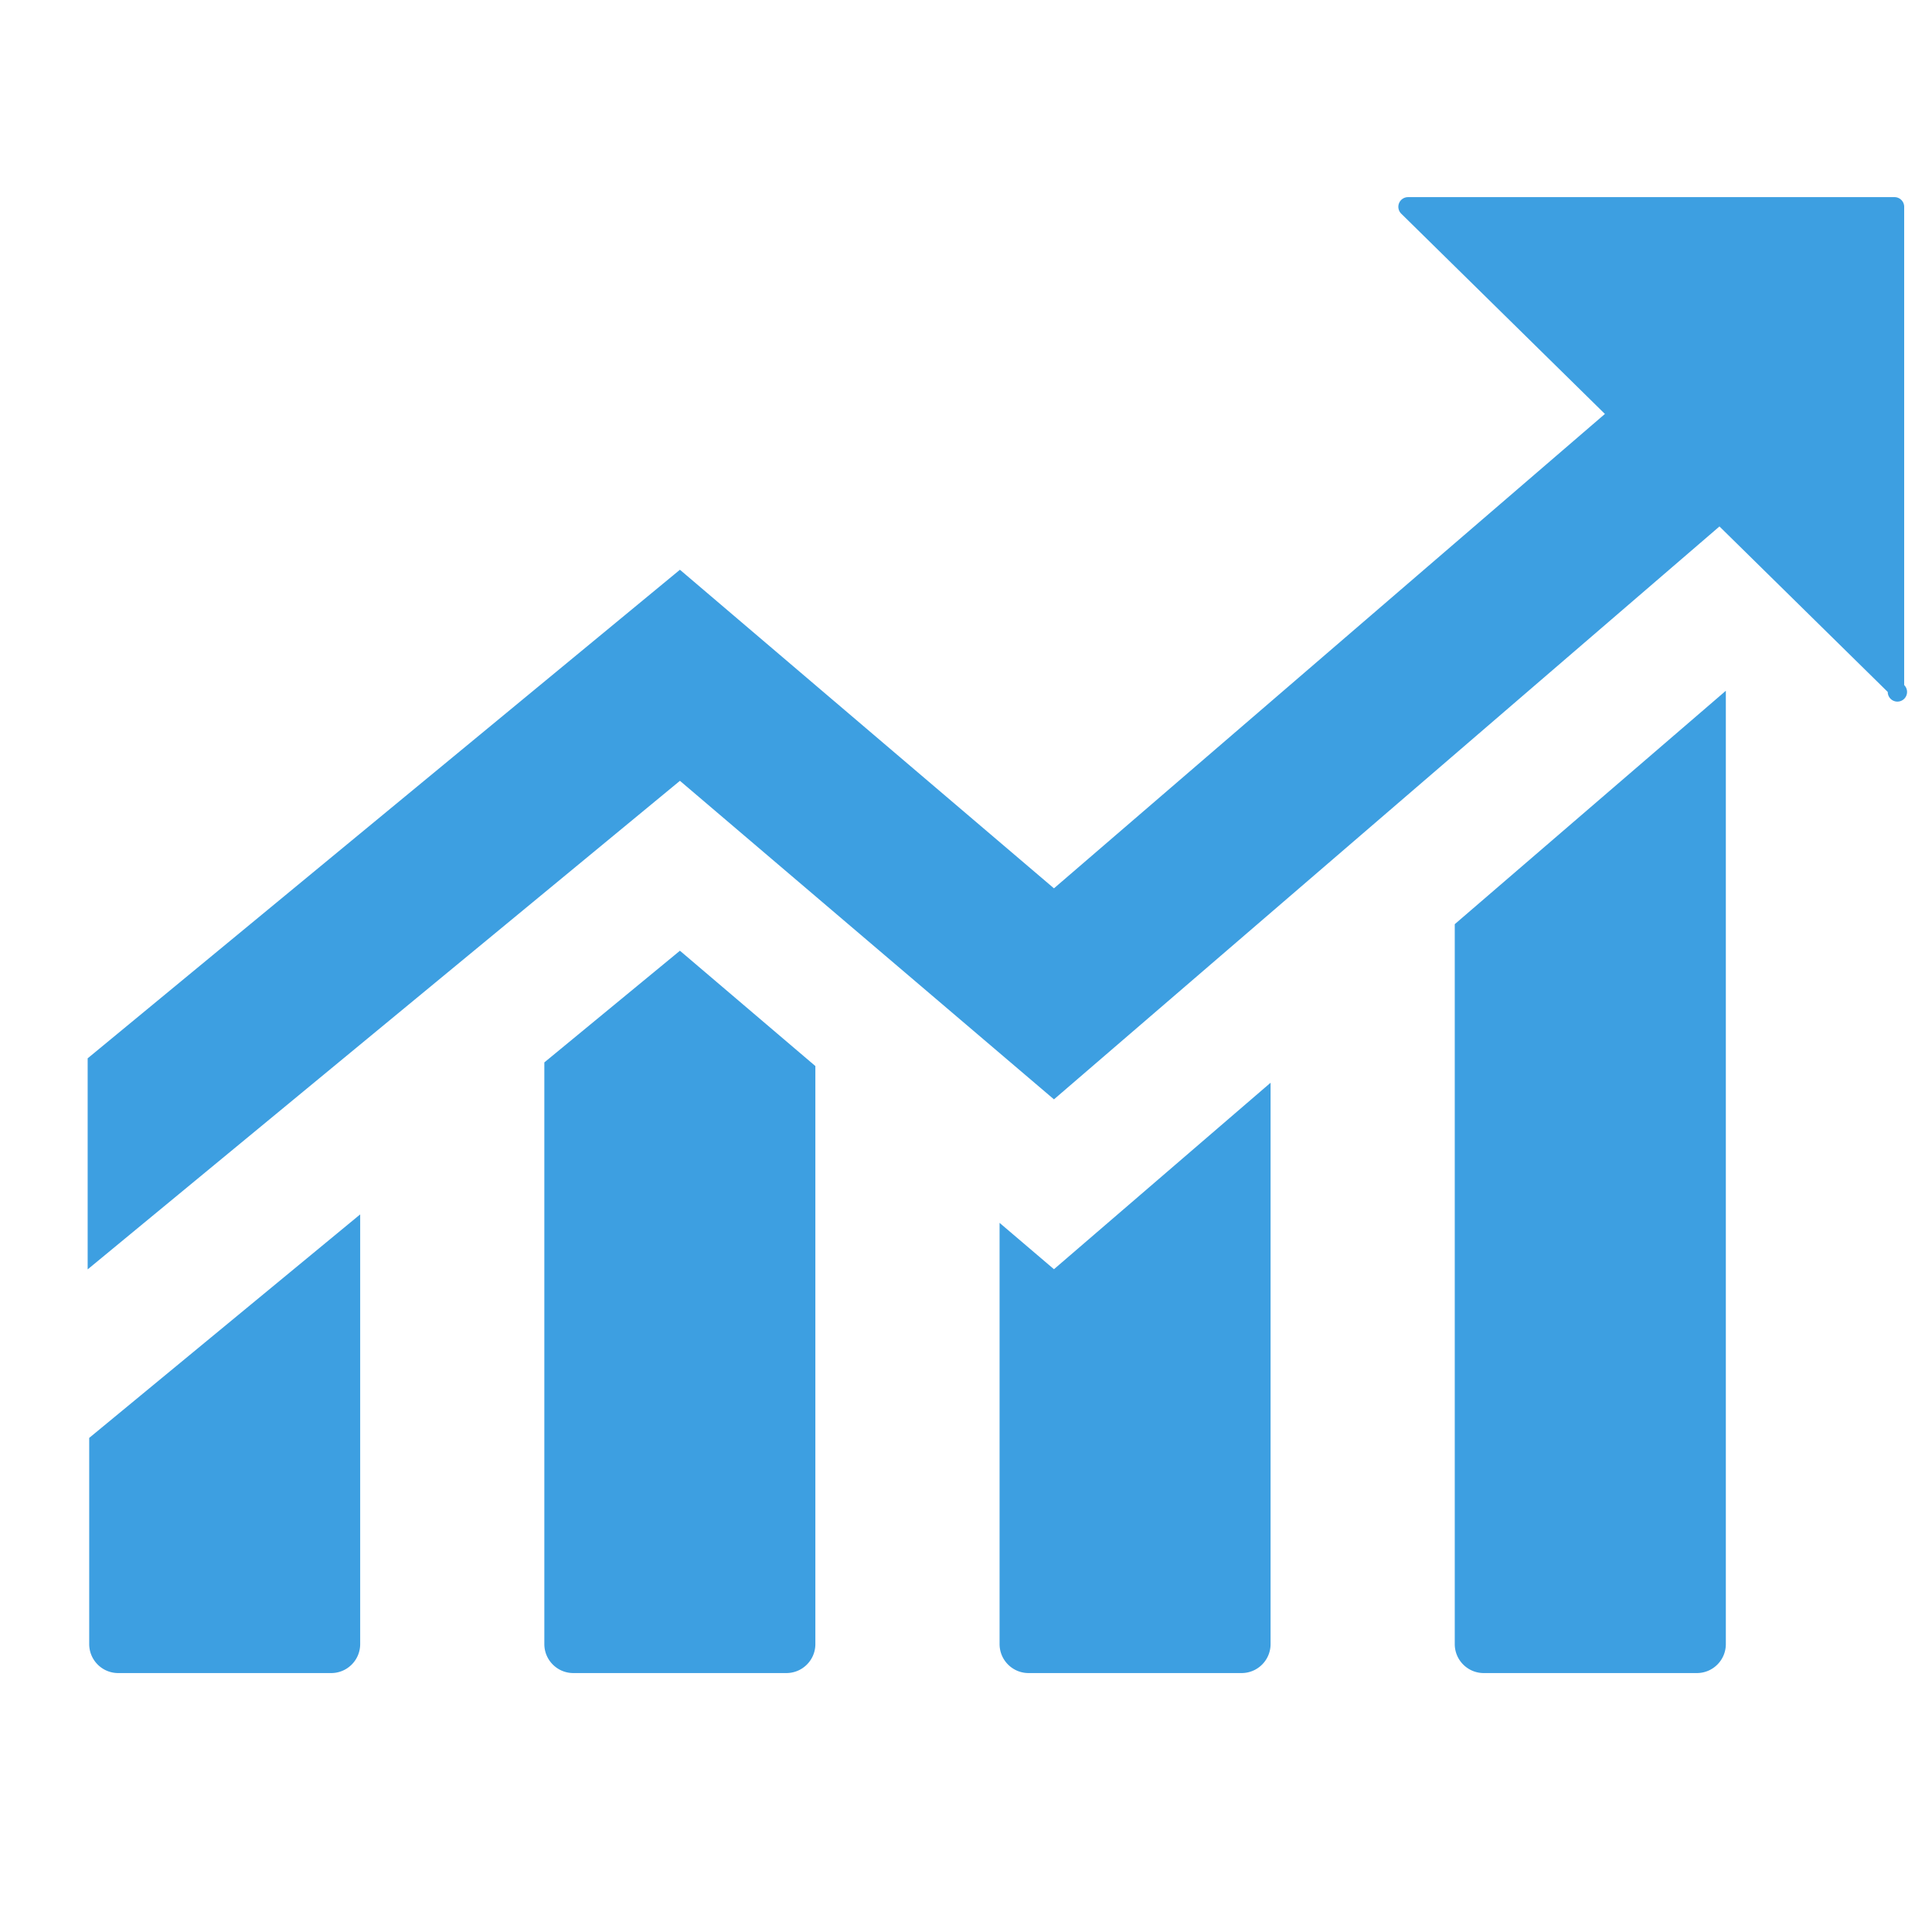 <?xml version="1.0" standalone="no"?><!DOCTYPE svg PUBLIC "-//W3C//DTD SVG 1.1//EN" "http://www.w3.org/Graphics/SVG/1.1/DTD/svg11.dtd"><svg class="icon" width="32px" height="32.00px" viewBox="0 0 1024 1024" version="1.1" xmlns="http://www.w3.org/2000/svg"><path fill="#3D9FE1" d="M529.795 648.143v223.253c0 3.931 1.5 7.863 4.5 10.86s6.93 4.5 10.86 4.5H658.07c3.93 0 7.862-1.5 10.86-4.5s4.5-6.93 4.5-10.86V573.88l-114.808 98.83-28.827-24.566zM47.283 871.397c0 3.931 1.5 7.863 4.5 10.86 2.999 3 6.93 4.5 10.86 4.5h112.9c3.93 0 7.862-1.5 10.86-4.5 3-2.998 4.5-6.93 4.5-10.86V643.65L47.282 762.117v109.28zM288.51 563.098v308.297c0 3.931 1.5 7.863 4.5 10.86 2.999 3 6.93 4.5 10.86 4.5h112.929c3.93 0 7.862-1.5 10.86-4.5 3-2.998 4.5-6.93 4.5-10.86V565.024l-71.78-61.119-71.869 59.193zM771.05 871.397c0 3.931 1.5 7.863 4.5 10.86s6.93 4.5 10.86 4.5h112.961c3.931 0 7.862-1.5 10.86-4.5s4.5-6.93 4.5-10.86V366.12l-143.68 123.712v381.565zM746.276 104.488a5.12 5.12 0 0 0-3.59 8.77L850.634 219.4 558.62 470.836 360.378 301.98 46.46 560.937v111.86l313.918-258.945 198.242 168.83 352.73-303.65 89.191 87.717a5.119 5.119 0 1 0 8.71-3.65V109.607c0-1.31-0.5-2.62-1.5-3.621-1-1-2.311-1.5-3.62-1.5H746.275z" /></svg>